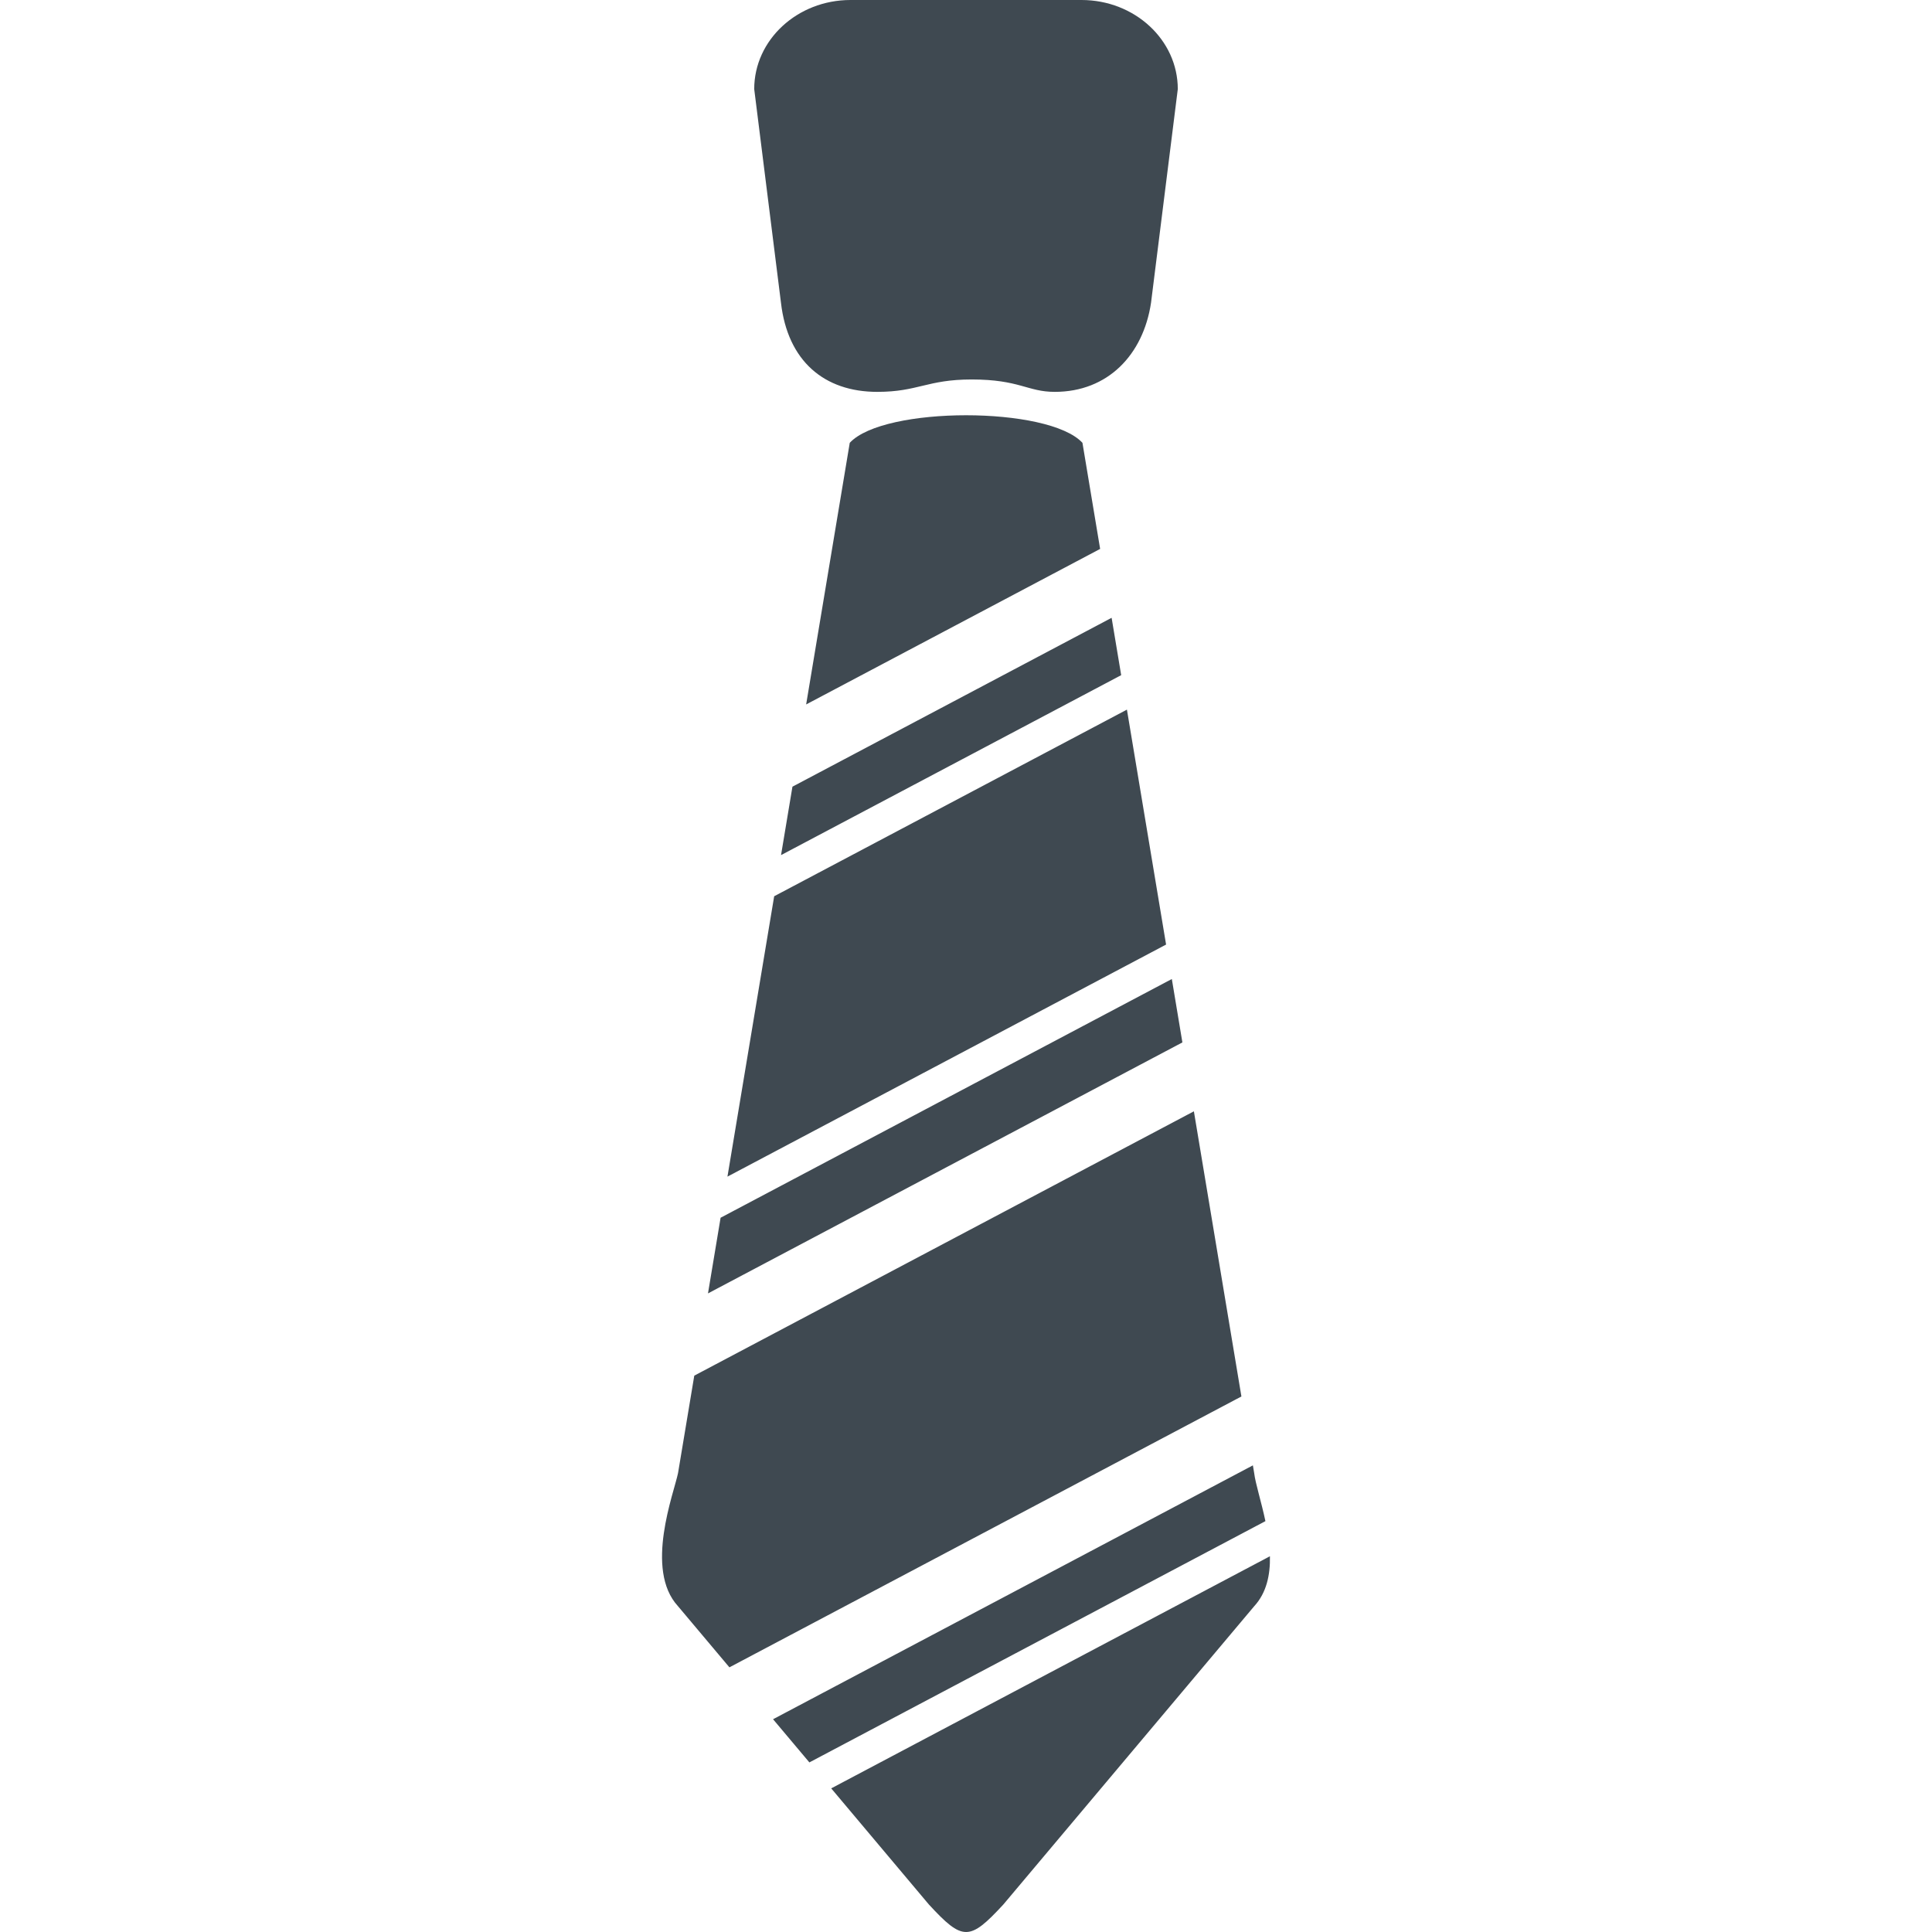 <?xml version="1.0" encoding="iso-8859-1"?>
<!-- Generator: Adobe Illustrator 16.0.0, SVG Export Plug-In . SVG Version: 6.00 Build 0)  -->
<!DOCTYPE svg PUBLIC "-//W3C//DTD SVG 1.1//EN" "http://www.w3.org/Graphics/SVG/1.1/DTD/svg11.dtd">
<svg xmlns="http://www.w3.org/2000/svg" xmlns:xlink="http://www.w3.org/1999/xlink" version="1.1" id="Capa_1" x="0px" y="0px" width="512px" height="512px" viewBox="0 0 890.955 890.954" style="enable-background:new 0 0 890.955 890.954;" xml:space="preserve">
<g>
	<g>
		<path d="M486.399,180.712c24.521,0,40.811-17.122,44.409-41.096l12.34-98.526c0-22.689-19.889-41.09-44.411-41.09H392.23    c-24.531,0-44.418,18.401-44.418,41.09l12.338,98.526c3.086,26.825,19.888,41.096,44.412,41.096    c18.837,0,22.951-5.714,43.514-5.714C470.172,174.998,473.83,180.712,486.399,180.712" fill="#3f4951"/>
		<polygon points="540.397,451.477 332.307,561.57 326.493,596.463 545.269,480.717   " fill="#3f4951"/>
		<polygon points="519.69,327.246 357.017,413.31 335.468,542.607 537.749,435.59   " fill="#3f4951"/>
		<polygon points="360.179,394.339 517.04,311.352 512.63,284.905 365.439,362.781   " fill="#3f4951"/>
		<path d="M312.679,740.73l23.695,28.174L572.484,643.99l-21.918-131.504L320.171,634.385l-7.492,44.951    C310.817,688.498,297.052,723.77,312.679,740.73" fill="#3f4951"/>
		<path d="M383.321,824.719l45.026,53.535c15.627,16.934,18.734,16.934,34.367,0L578.375,740.73    c5.718-6.205,7.439-14.475,7.266-23.057L383.321,824.719z" fill="#3f4951"/>
		<path d="M507.334,253.134l-8.154-48.92c-15.627-16.955-91.673-16.955-107.312,0l-20.109,120.647L507.334,253.134z" fill="#3f4951"/>
		<path d="M578.375,679.336l-0.597-3.576L356.501,792.834l16.749,19.912L583.558,701.48    C581.625,692.359,578.972,684.197,578.375,679.336" fill="#3f4951"/>
	</g>
</g>
<g>
</g>
<g>
</g>
<g>
</g>
<g>
</g>
<g>
</g>
<g>
</g>
<g>
</g>
<g>
</g>
<g>
</g>
<g>
</g>
<g>
</g>
<g>
</g>
<g>
</g>
<g>
</g>
<g>
</g>
</svg>
